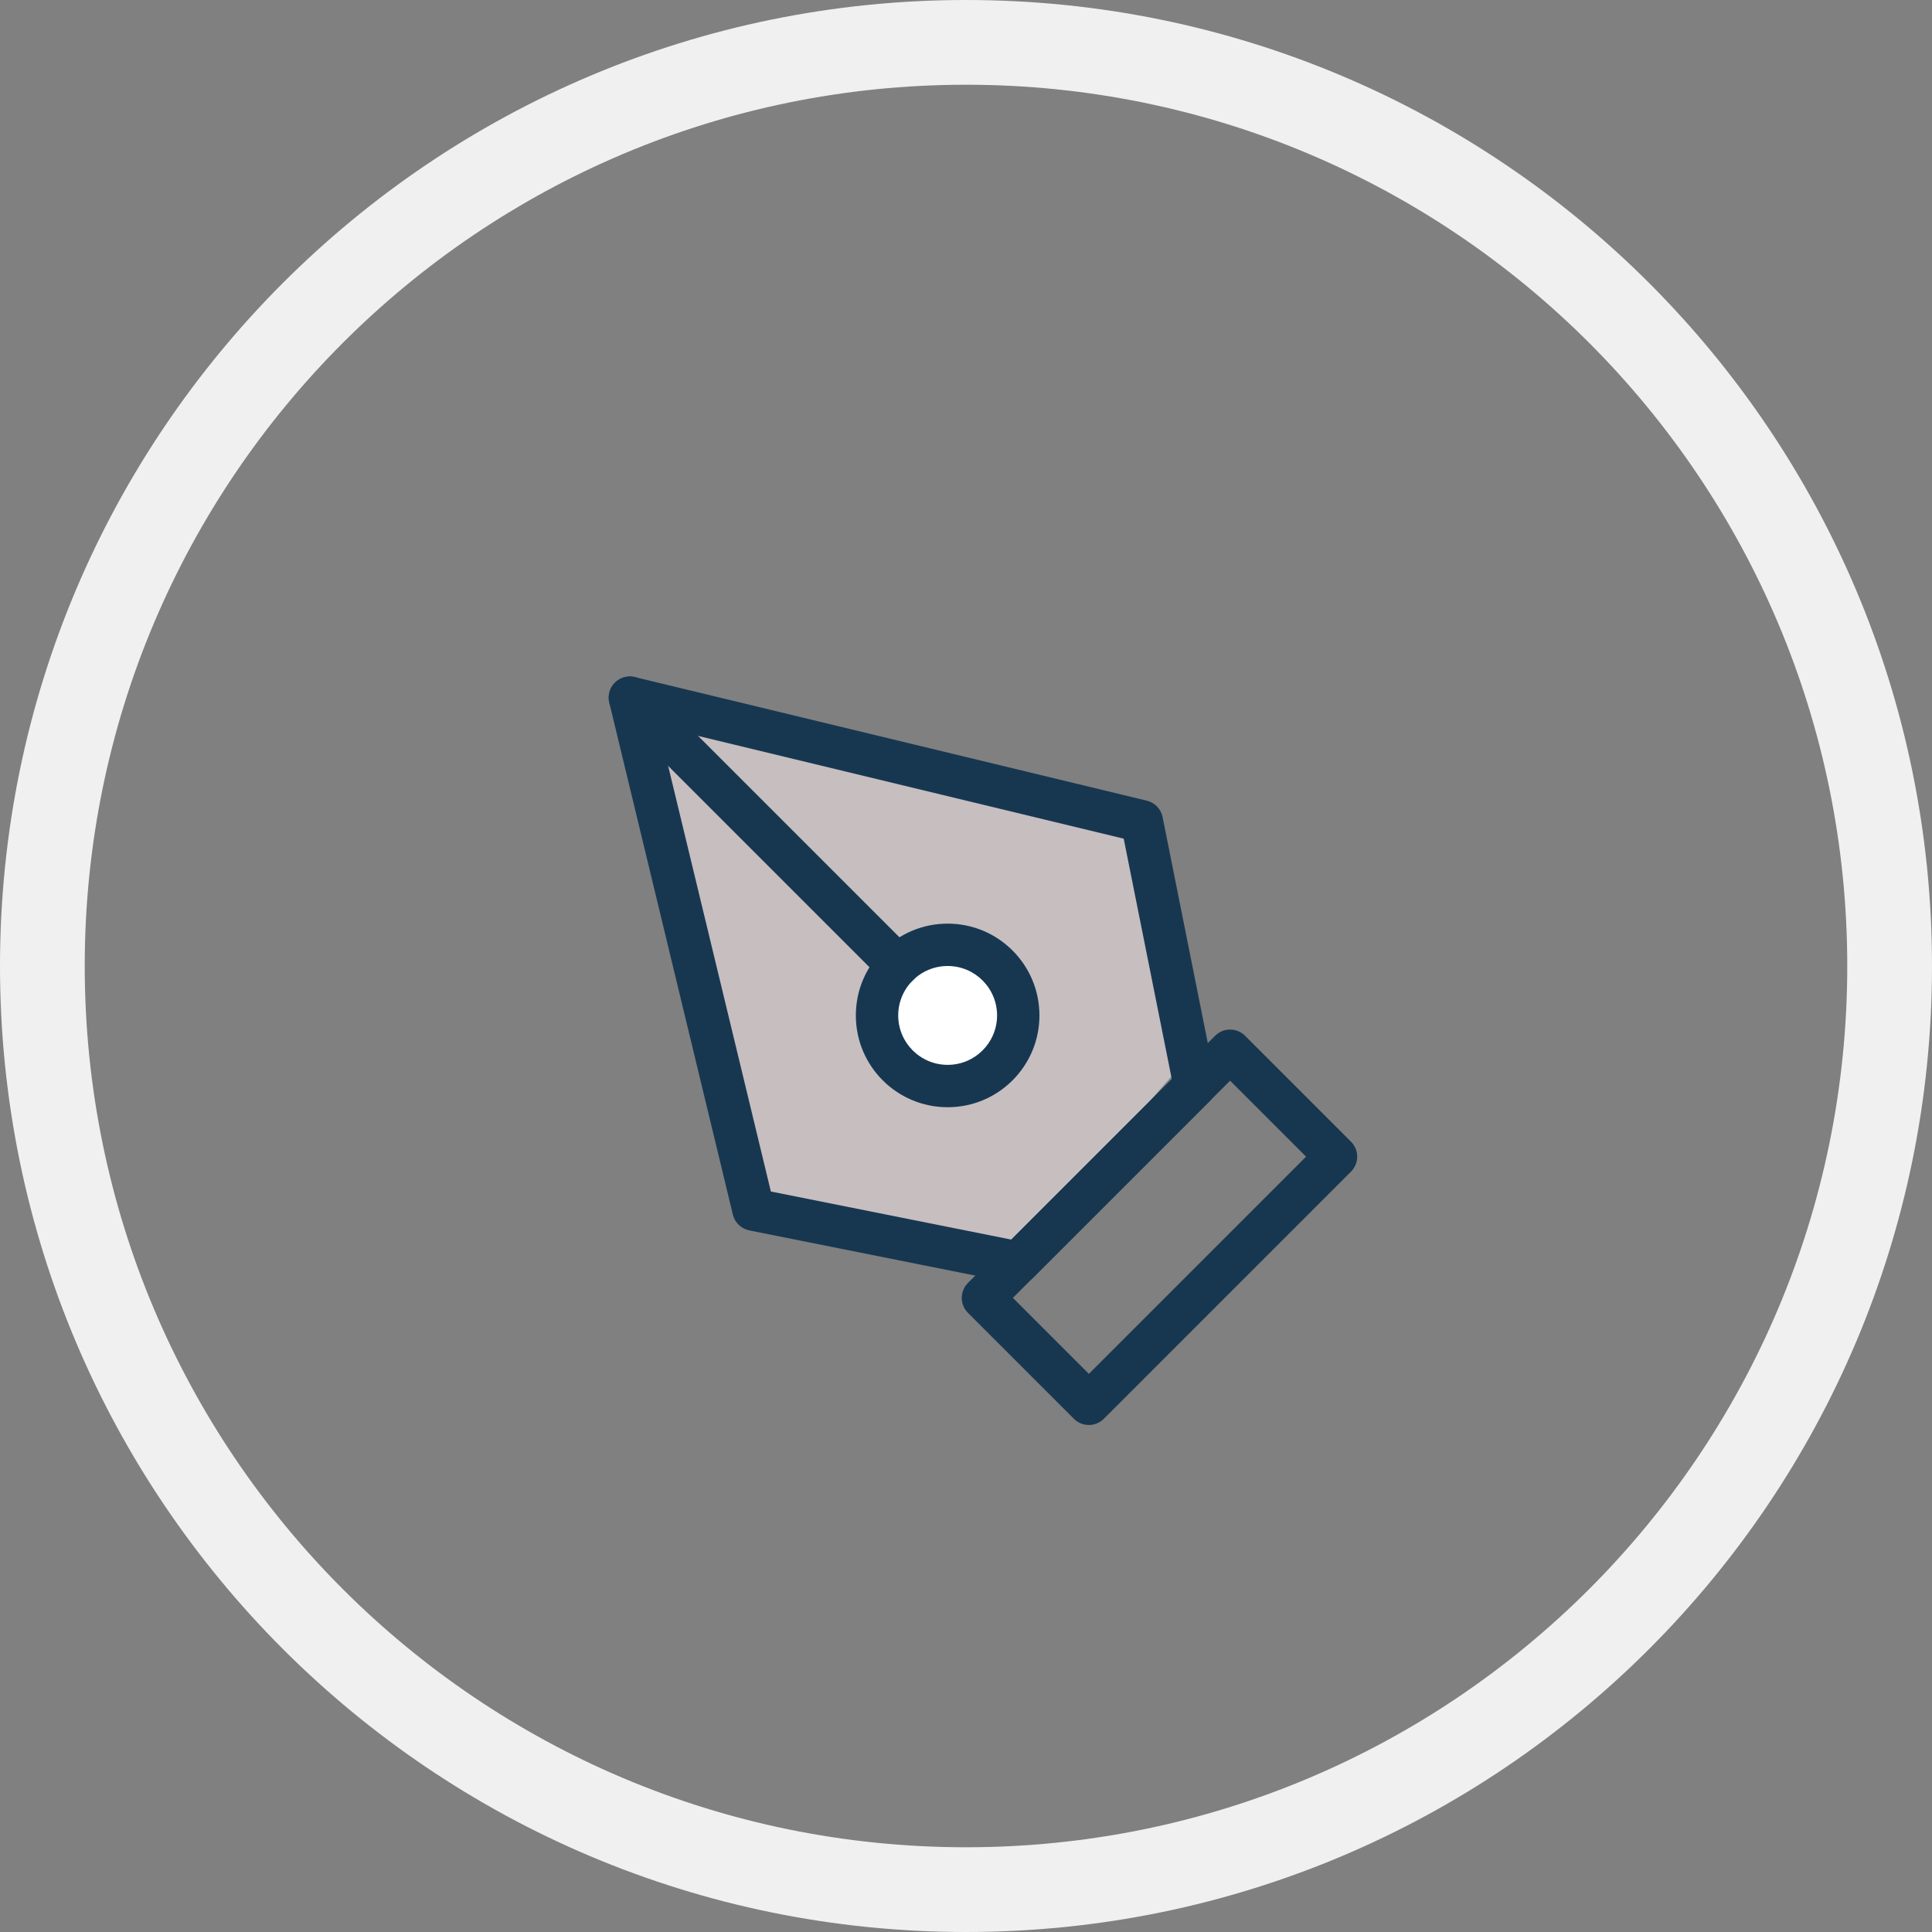 <svg width="114" height="114" viewBox="0 0 114 114" fill="none" xmlns="http://www.w3.org/2000/svg">
<rect x="0" y="0" width="114" height="114" fill="#808080" stroke="none"/>
<path d="M37.5 42L45 71.5L59.325 74.654L70.325 62.154L67.5 48.5L37.5 42Z" fill="#C7BEC0"/>
<circle cx="56" cy="60" r="4" fill="white"/>
<path fill-rule="evenodd" clip-rule="evenodd" d="M57 109C85.719 109 109 85.719 109 57C109 28.281 85.719 5 57 5C28.281 5 5 28.281 5 57C5 85.719 28.281 109 57 109ZM57 114C88.48 114 114 88.48 114 57C114 25.52 88.48 0 57 0C25.52 0 0 25.52 0 57C0 88.48 25.52 114 57 114Z" fill="#F0F0F0"/>
<path fill-rule="evenodd" clip-rule="evenodd" d="M71.7 61.116C72.188 60.628 72.979 60.628 73.467 61.116L79.717 67.366C80.205 67.854 80.205 68.646 79.717 69.134L65.134 83.717C64.646 84.205 63.854 84.205 63.366 83.717L57.116 77.467C56.628 76.979 56.628 76.188 57.116 75.7L71.7 61.116ZM59.768 76.583L64.25 81.066L77.066 68.25L72.583 63.768L59.768 76.583Z" fill="#173751"/>
<path fill-rule="evenodd" clip-rule="evenodd" d="M36.283 40.283C36.771 39.795 37.563 39.795 38.051 40.283L53.855 56.087C54.343 56.575 54.343 57.367 53.855 57.855C53.367 58.343 52.575 58.343 52.087 57.855L36.283 42.051C35.795 41.563 35.795 40.771 36.283 40.283Z" fill="#173751"/>
<path fill-rule="evenodd" clip-rule="evenodd" d="M55.917 57C54.306 57 53 58.306 53 59.917C53 61.528 54.306 62.833 55.917 62.833C57.528 62.833 58.833 61.528 58.833 59.917C58.833 58.306 57.528 57 55.917 57ZM50.5 59.917C50.5 56.925 52.925 54.5 55.917 54.5C58.908 54.5 61.333 56.925 61.333 59.917C61.333 62.908 58.908 65.333 55.917 65.333C52.925 65.333 50.5 62.908 50.5 59.917Z" fill="#173751"/>
<path fill-rule="evenodd" clip-rule="evenodd" d="M36.283 40.283C36.591 39.975 37.037 39.85 37.46 39.952L67.669 47.244C68.142 47.358 68.506 47.736 68.601 48.214L71.726 63.839C71.808 64.248 71.68 64.672 71.384 64.968L60.968 75.384C60.672 75.68 60.248 75.808 59.839 75.726L44.214 72.601C43.736 72.506 43.358 72.142 43.244 71.669L35.952 41.46C35.85 41.037 35.975 40.591 36.283 40.283ZM38.862 42.862L45.486 70.306L59.673 73.143L69.143 63.673L66.306 49.486L38.862 42.862Z" fill="#173751"/>
</svg>
